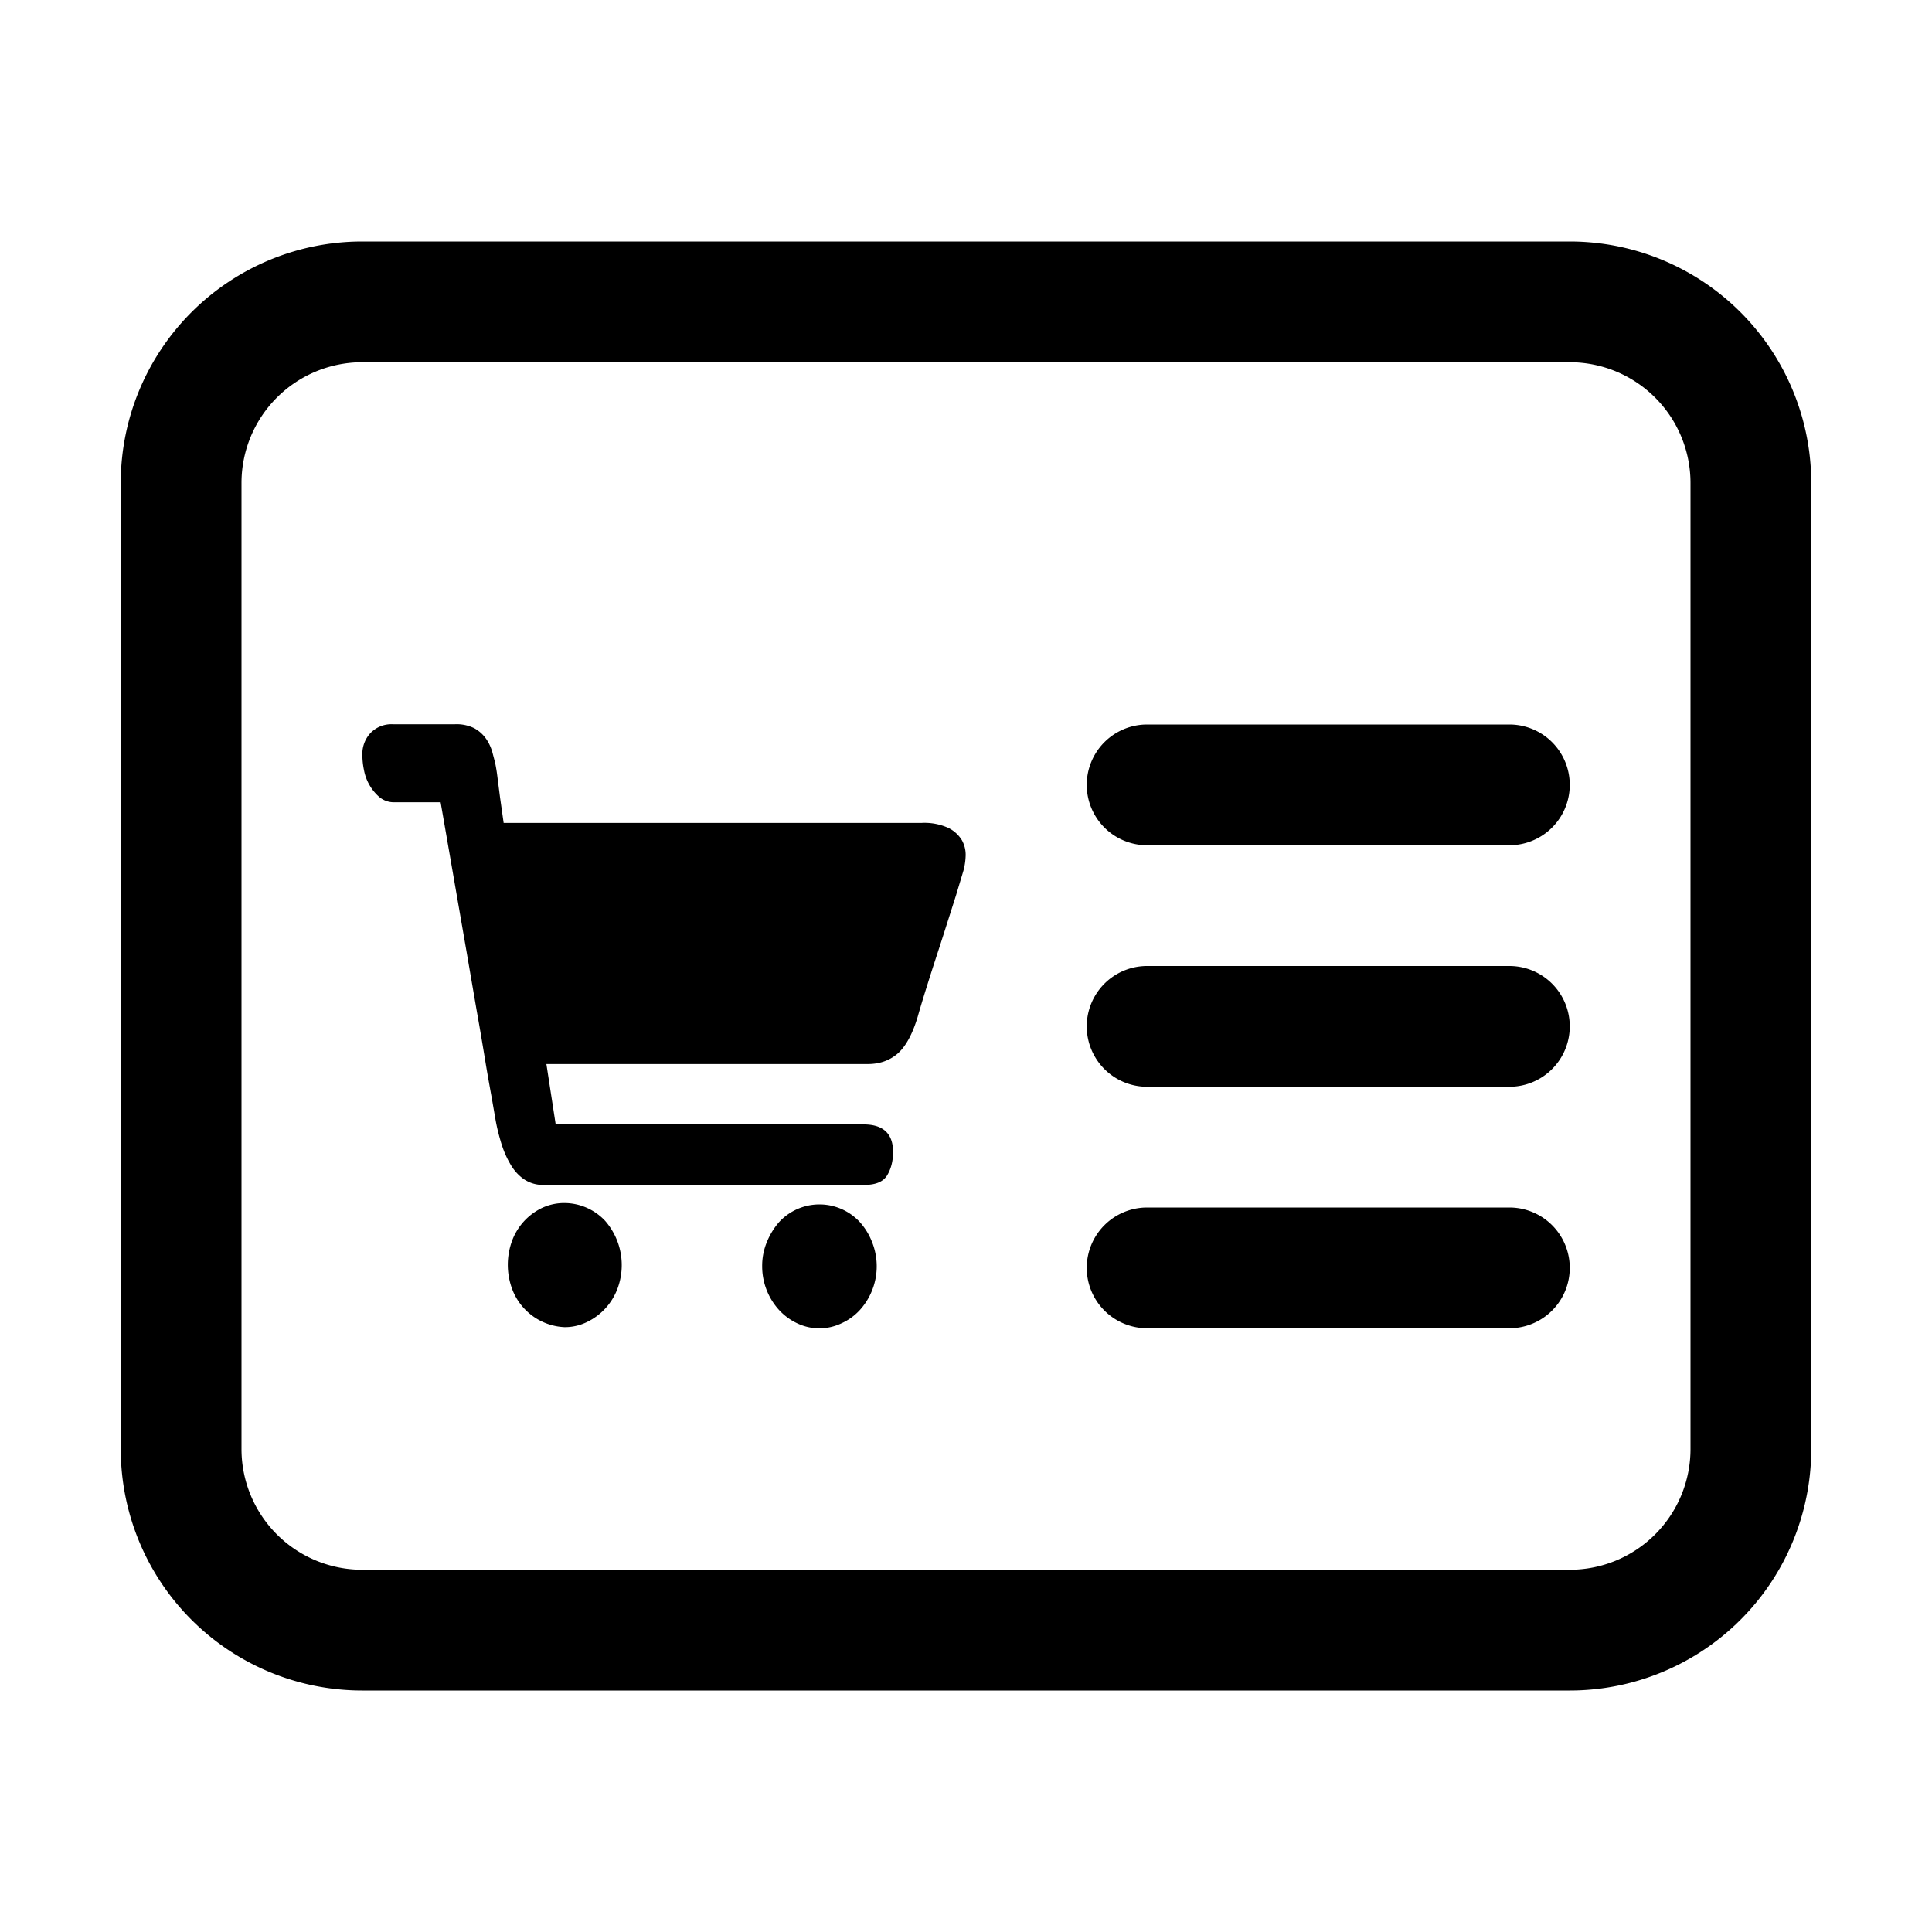 <?xml version="1.0" standalone="no"?><!DOCTYPE svg PUBLIC "-//W3C//DTD SVG 1.1//EN" "http://www.w3.org/Graphics/SVG/1.1/DTD/svg11.dtd"><svg t="1553847565287" class="icon" style="" viewBox="0 0 1024 1024" version="1.1" xmlns="http://www.w3.org/2000/svg" p-id="1825" xmlns:xlink="http://www.w3.org/1999/xlink" width="200" height="200"><defs><style type="text/css"></style></defs><path d="M800 640h-192a32 32 0 0 0 0 64h192a32 32 0 0 0 0-64z m0-128h-192a32 32 0 0 0 0 64h192a32 32 0 0 0 0-64z m32-384H192a128 128 0 0 0-128 128v512a128 128 0 0 0 128 128h640a128 128 0 0 0 128-128V256a128 128 0 0 0-128-128z m64 640a64 64 0 0 1-64 64H192a64 64 0 0 1-64-64V256a64 64 0 0 1 64-64h640a64 64 0 0 1 64 64v512z m-96-384h-192a32 32 0 0 0 0 64h192a32 32 0 0 0 0-64z m-344.256 263.744a29.12 29.12 0 0 0-42.816 0 37.44 37.44 0 0 0-6.464 10.56 32.768 32.768 0 0 0-2.496 12.736 34.368 34.368 0 0 0 8.96 23.296 30.784 30.784 0 0 0 9.6 7.04 27.136 27.136 0 0 0 23.488 0 29.888 29.888 0 0 0 9.728-7.04 34.56 34.56 0 0 0 6.464-36.032 34.432 34.432 0 0 0-6.464-10.56z m-135.04-0.704a29.696 29.696 0 0 0-21.376-9.408 27.84 27.84 0 0 0-11.84 2.496 31.36 31.36 0 0 0-16.064 17.472 36.928 36.928 0 0 0 0 25.536 31.104 31.104 0 0 0 27.904 20.288 26.624 26.624 0 0 0 11.712-2.688 32.128 32.128 0 0 0 16.192-17.6 35.648 35.648 0 0 0-6.528-36.096z m182.016-208.192a30.4 30.4 0 0 0-14.08-2.688H266.944l-1.92-13.568-1.344-10.496a86.4 86.4 0 0 0-1.28-7.936l-1.6-6.08c-0.768-2.304-1.792-4.608-3.328-6.72s-3.52-3.968-6.08-5.376a21.12 21.12 0 0 0-10.368-2.112h-32.768a15.36 15.36 0 0 0-11.84 4.608 16.192 16.192 0 0 0-4.352 11.712 39.68 39.68 0 0 0 0.832 7.872 24.96 24.96 0 0 0 8.256 14.464 12.032 12.032 0 0 0 8.064 2.688h24.32l13.888 80 5.248 30.528c1.792 9.984 3.328 19.2 4.672 27.392s2.624 14.976 3.584 20.416l1.792 10.368c0.64 3.52 1.536 7.232 2.752 11.328s2.752 7.808 4.736 11.264c1.92 3.456 4.288 6.208 7.232 8.32a17.92 17.92 0 0 0 10.816 3.2h169.856c6.08 0 10.112-1.728 12.16-5.184s3.072-7.552 3.072-12.288c0-9.664-5.184-14.592-15.552-14.592H294.528l-4.928-32h170.24c6.272 0 11.52-1.792 15.872-5.504 4.288-3.712 7.936-10.304 10.752-19.776 1.28-4.544 3.136-10.688 5.632-18.56 2.432-7.808 5.056-15.616 7.616-23.616l6.976-21.888 3.968-13.184a34.816 34.816 0 0 0 1.152-7.68 15.808 15.808 0 0 0-1.92-8.32 17.216 17.216 0 0 0-7.168-6.592z" p-id="1826"></path></svg>